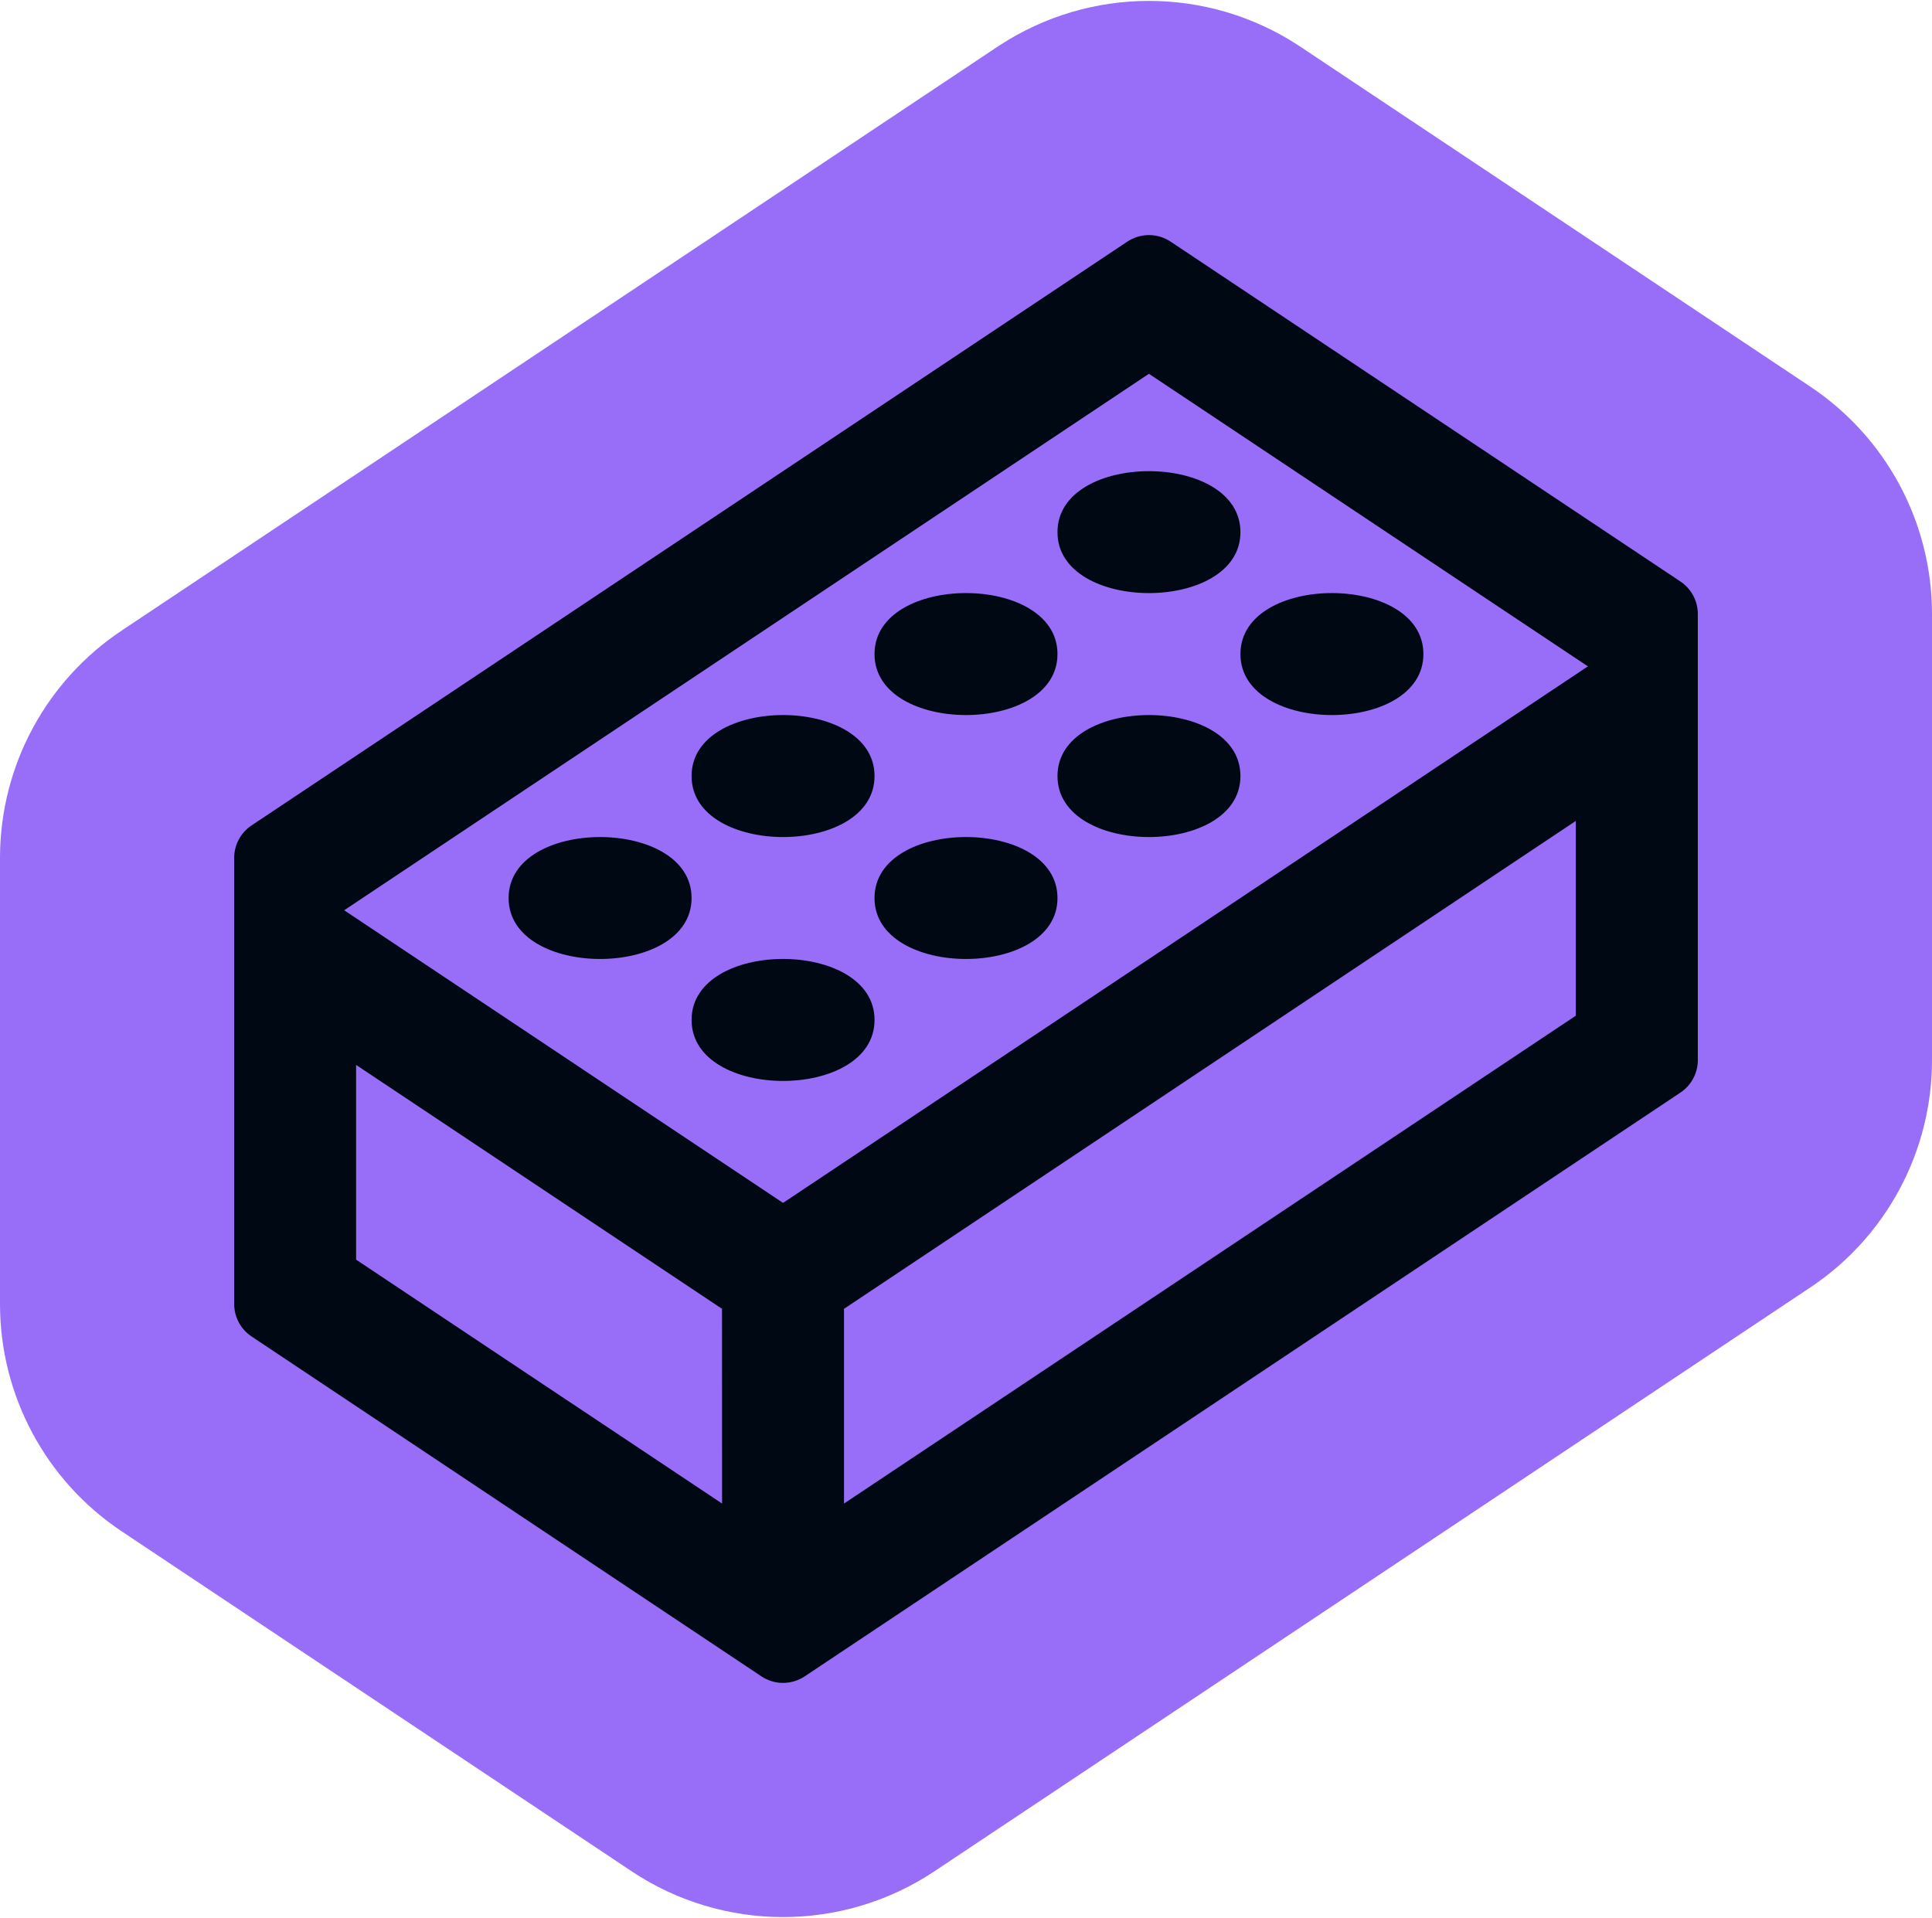 <svg width="1000" height="993" viewBox="0 0 1000 993" fill="none" xmlns="http://www.w3.org/2000/svg">
<g clip-path="url(#clip0_344_406)">
<path d="M517.373 23.487C564.349 -7.195 625.044 -7.198 672.023 23.488L673.14 24.225L937.028 200.151C976.364 226.376 1000 270.526 1000 317.814V548.728C1000 596.008 976.371 640.165 937.026 666.394L483.744 968.57C436.245 1000.23 374.364 1000.24 326.861 968.568L62.971 792.642C23.635 766.417 0 722.266 0 674.98V444.062L0.004 442.954C0.371 396.09 23.941 352.421 62.974 326.4L516.256 24.223L517.373 23.487Z" fill="#986DF8"/>
<path d="M583.492 125.08C590.278 120.557 599.118 120.556 605.904 125.08L869.792 301.007C875.413 304.753 878.789 311.061 878.789 317.815V548.729C878.789 555.484 875.413 561.792 869.792 565.539L416.51 867.715C409.724 872.238 400.884 872.238 394.098 867.715L130.209 691.788C124.589 688.042 121.213 681.734 121.213 674.98V444.065C121.213 437.311 124.589 431.003 130.209 427.256L583.492 125.08ZM184.319 652.023L373.751 778.272L373.712 677.467L184.319 551.218V652.023ZM436.857 677.467V778.272L815.644 525.734V424.929L436.857 677.467ZM178.145 471.17L405.304 622.648L821.894 344.92L594.698 193.481L178.145 471.17ZM357.959 527.946C357.959 485.85 452.656 485.85 452.656 527.946C452.656 570.041 357.96 570.041 357.959 527.946ZM263.258 464.844C263.258 422.749 357.955 422.749 357.955 464.844C357.955 506.902 263.259 506.902 263.258 464.844ZM452.648 464.844C452.648 422.749 547.345 422.749 547.345 464.844C547.345 506.902 452.649 506.902 452.648 464.844ZM357.959 401.701C357.959 359.605 452.656 359.605 452.656 401.701C452.656 443.796 357.96 443.796 357.959 401.701ZM547.349 401.701C547.349 359.605 642.046 359.605 642.046 401.701C642.046 443.796 547.35 443.796 547.349 401.701ZM452.648 338.558C452.648 296.462 547.345 296.462 547.345 338.558C547.345 380.653 452.649 380.653 452.648 338.558ZM642.05 338.558C642.05 296.462 736.747 296.462 736.747 338.558C736.746 380.653 642.051 380.653 642.05 338.558ZM547.349 275.454C547.349 233.359 642.046 233.359 642.046 275.454C642.046 317.512 547.35 317.512 547.349 275.454Z" fill="#000813"/>
</g>
<defs>
<clipPath id="clip0_344_406">
<rect width="1000" height="991.84" fill="white" transform="translate(0 0.475)"/>
</clipPath>
</defs>
</svg>
